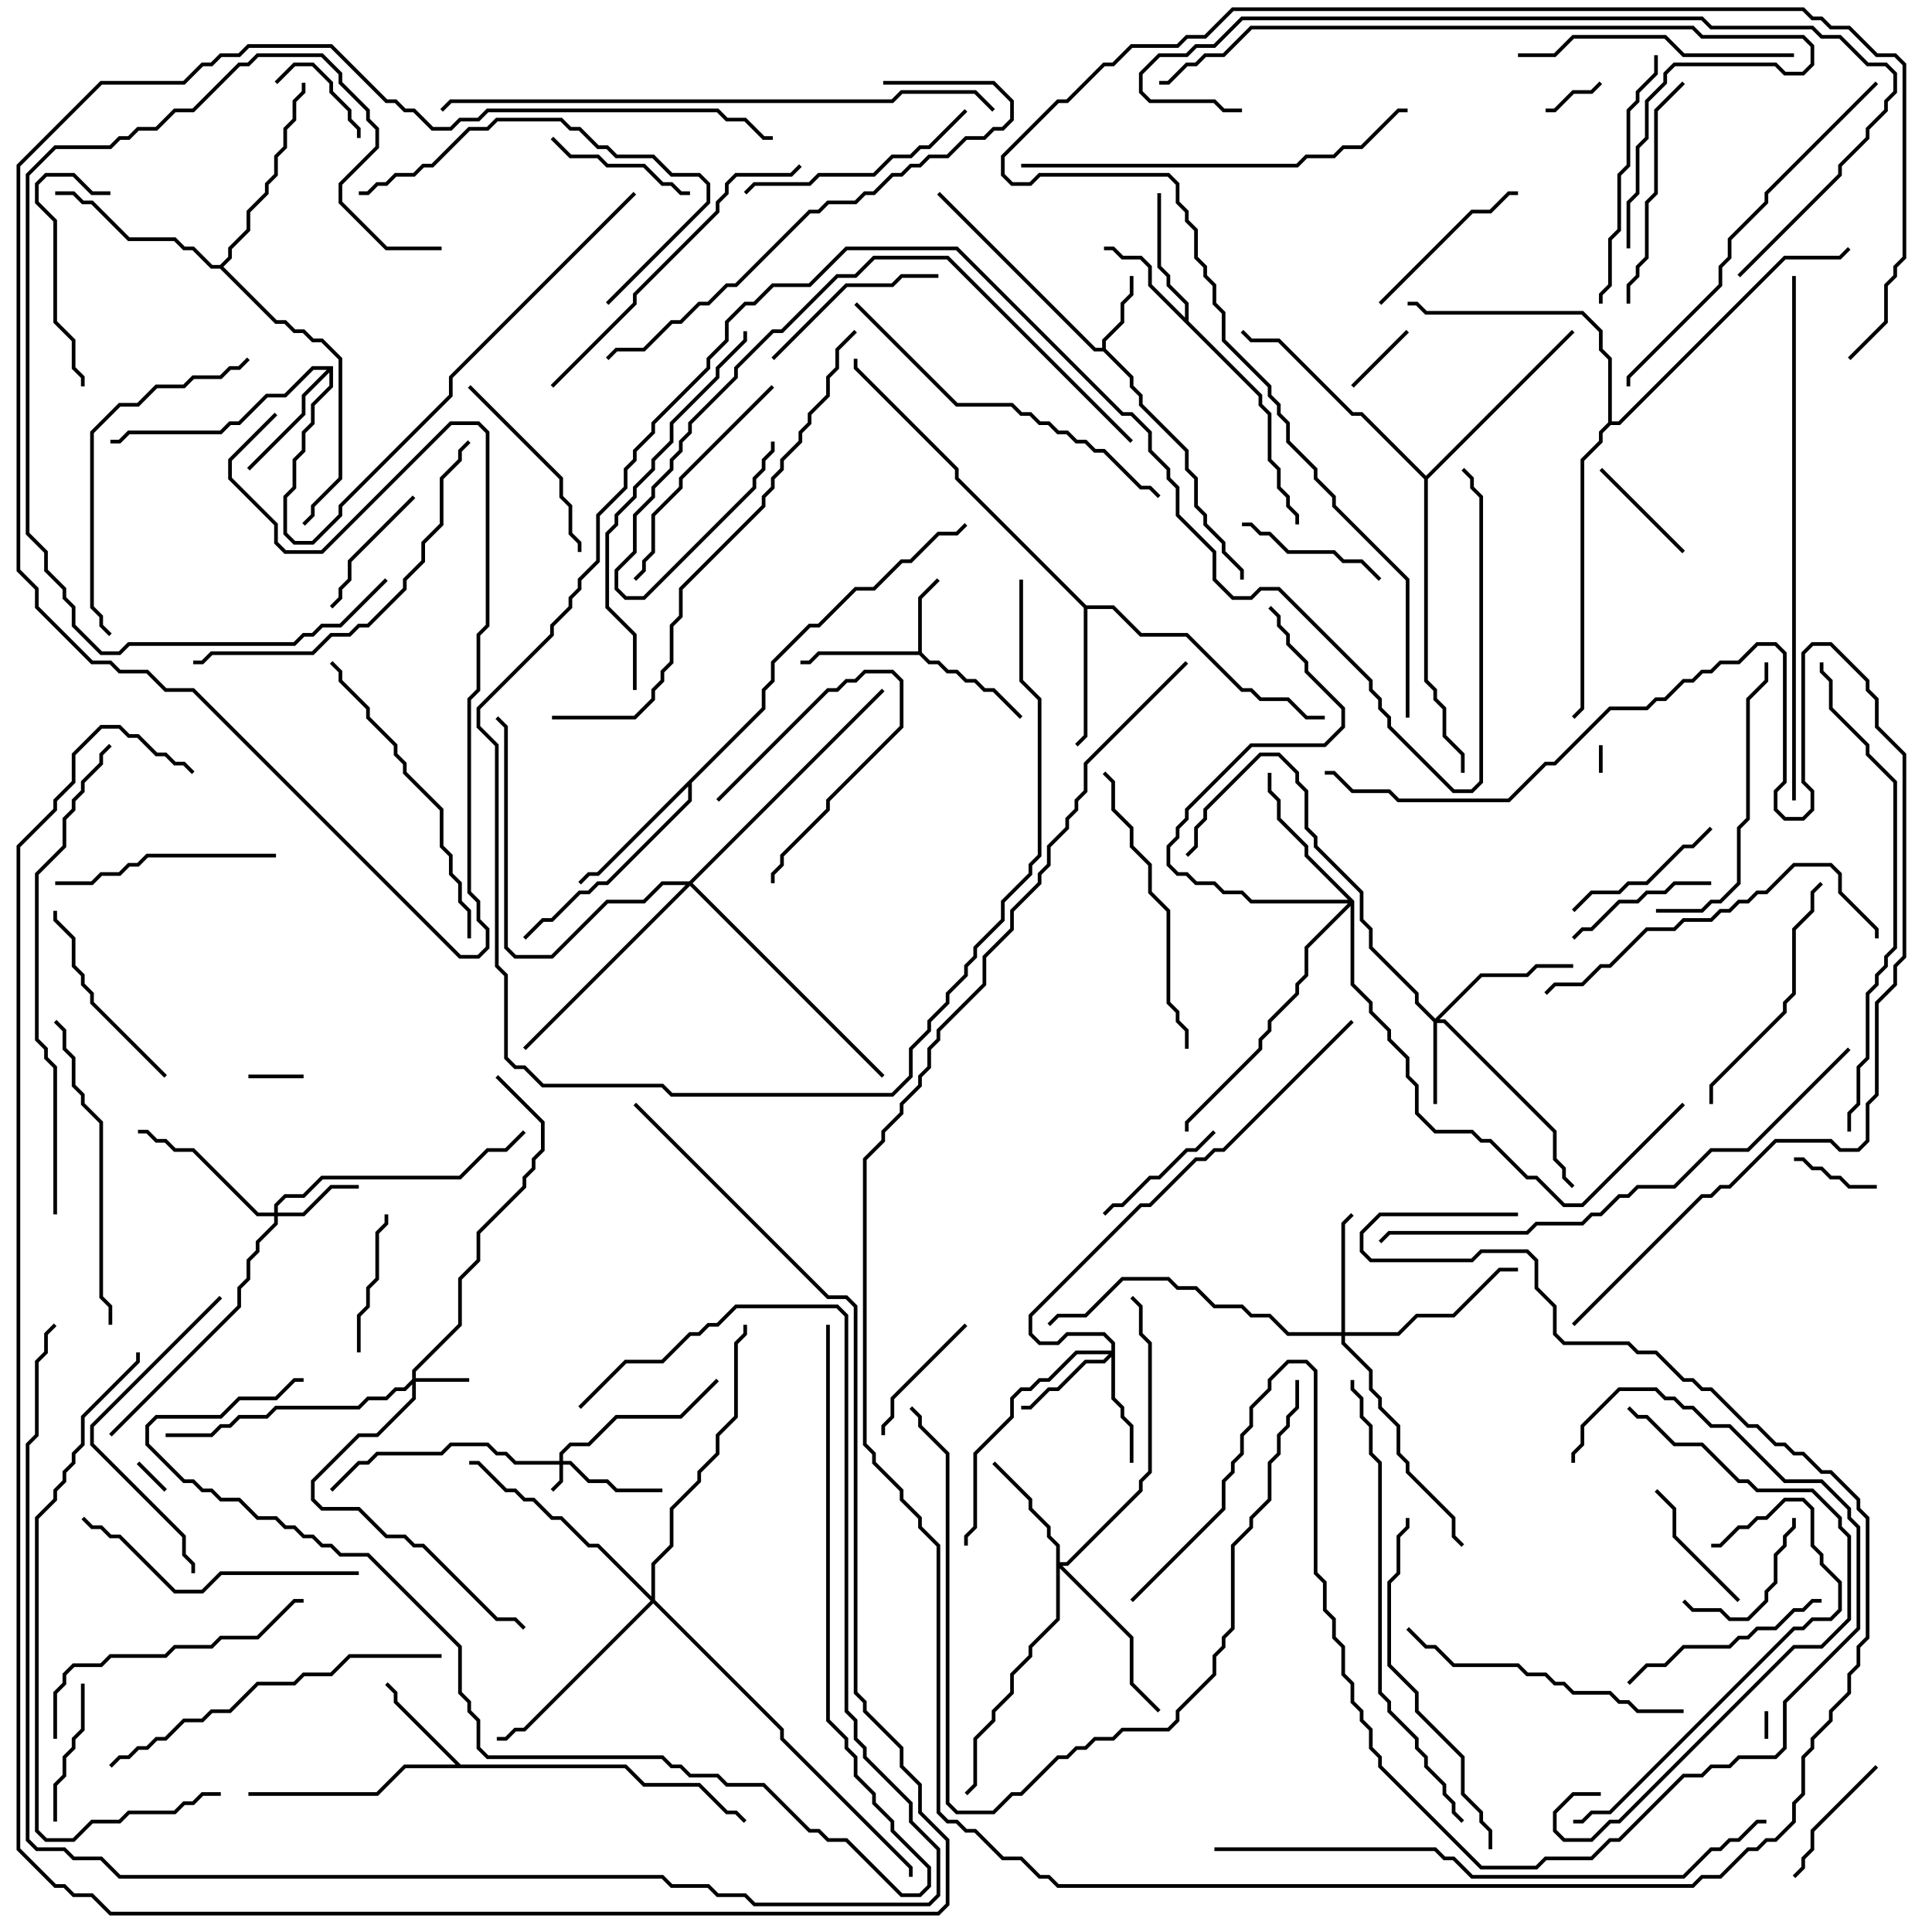 <svg version="1.1" width="105" height="105" xmlns="http://www.w3.org/2000/svg"><path d="M49.9,35.4L49.9,32.459L50.929,31.429L51.071,31.571L50.1,32.541L50.1,35.459L50.541,35.9L51.041,35.9L51.541,36.4L52.041,36.4L52.541,36.9L53.041,36.9L53.541,37.4L54.041,37.4L55.571,38.929L55.429,39.071L53.959,37.6L53.459,37.6L52.959,37.1L52.459,37.1L51.959,36.6L51.459,36.6L50.959,36.1L50.459,36.1L49.959,35.6L44.541,35.6L44.041,36.1L43.5,36.1L43.5,35.9L43.959,35.9L44.459,35.4z" stroke="none"/><path d="M59.9,18.9L59.9,18.459L60.9,17.459L60.9,16.459L61.4,15.959L61.4,15L61.6,15L61.6,16.041L61.1,16.541L61.1,17.541L60.1,18.541L60.1,18.959L61.6,20.459L61.6,20.959L62.1,21.459L62.1,21.959L64.6,24.459L64.6,25.459L65.1,25.959L65.1,27.459L65.6,27.959L65.6,28.459L66.6,29.459L66.6,29.959L67.6,30.959L67.6,31.5L67.4,31.5L67.4,31.041L66.4,30.041L66.4,29.541L65.4,28.541L65.4,28.041L64.9,27.541L64.9,26.041L64.4,25.541L64.4,24.541L61.9,22.041L61.9,21.541L61.4,21.041L61.4,20.541L59.959,19.1L59.459,19.1L50.929,10.571L51.071,10.429L59.541,18.9z" stroke="none"/><path d="M25.041,95.9L34.041,95.9L35.041,96.9L38.041,96.9L39.541,98.4L40.041,98.4L40.571,98.929L40.429,99.071L39.959,98.6L39.459,98.6L37.959,97.1L34.959,97.1L33.959,96.1L22.041,96.1L20.541,97.6L13.5,97.6L13.5,97.4L20.459,97.4L21.959,95.9L24.759,95.9L21.4,92.541L21.4,92.041L20.929,91.571L21.071,91.429L21.6,91.959L21.6,92.459z" stroke="none"/><path d="M64.4,17.259L64.4,16.541L63.4,15.541L63.4,15.041L62.9,14.541L62.9,10.5L63.1,10.5L63.1,14.459L63.6,14.959L63.6,15.459L64.6,16.459L64.6,17.459L68.6,21.459L68.6,21.959L69.1,22.459L69.1,24.959L69.6,25.459L69.6,26.459L70.1,26.959L70.1,27.459L70.6,27.959L70.6,28.5L70.4,28.5L70.4,28.041L69.9,27.541L69.9,27.041L69.4,26.541L69.4,25.541L68.9,25.041L68.9,22.541L68.4,22.041L68.4,21.541L62.4,15.541L62.4,14.541L61.959,14.1L60.959,14.1L60.459,13.6L60,13.6L60,13.4L60.541,13.4L61.041,13.9L62.041,13.9L62.6,14.459L62.6,15.459z" stroke="none"/><path d="M18.1,19.9L18.1,21.041L17.1,22.041L17.1,23.041L16.6,23.541L16.6,24.541L16.1,25.041L16.1,26.541L15.6,27.041L15.6,28.959L16.041,29.4L16.959,29.4L18.4,27.959L18.4,27.459L24.4,21.459L24.4,20.459L34.429,10.429L34.571,10.571L24.6,20.541L24.6,21.541L18.6,27.541L18.6,28.041L17.041,29.6L15.959,29.6L15.4,29.041L15.4,26.959L15.9,26.459L15.9,24.959L16.4,24.459L16.4,23.459L16.9,22.959L16.9,21.959L17.9,20.959L17.9,20.241L16.6,21.541L16.6,22.541L13.571,25.571L13.429,25.429L16.4,22.459L16.4,21.459L17.759,20.1L17.041,20.1L15.541,21.6L14.541,21.6L13.041,23.1L12.541,23.1L12.041,23.6L7.041,23.6L6.541,24.1L6,24.1L6,23.9L6.459,23.9L6.959,23.4L11.959,23.4L12.459,22.9L12.959,22.9L14.459,21.4L15.459,21.4L16.959,19.9z" stroke="none"/><path d="M59.041,32.9L60.541,32.9L62.041,34.4L64.541,34.4L67.541,37.4L68.041,37.4L68.541,37.9L70.041,37.9L71.041,38.9L72,38.9L72,39.1L70.959,39.1L69.959,38.1L68.459,38.1L67.959,37.6L67.459,37.6L64.459,34.6L61.959,34.6L60.459,33.1L59.1,33.1L59.1,40.041L58.571,40.571L58.429,40.429L58.9,39.959L58.9,33.041L51.9,26.041L51.9,25.541L46.4,20.041L46.4,19.5L46.6,19.5L46.6,19.959L52.1,25.459L52.1,25.959z" stroke="none"/><path d="M41.4,38.459L41.4,37.459L41.9,36.959L41.9,35.959L43.959,33.9L44.459,33.9L46.459,31.9L47.459,31.9L48.959,30.4L49.459,30.4L50.959,28.9L51.959,28.9L52.429,28.429L52.571,28.571L52.041,29.1L51.041,29.1L49.541,30.6L49.041,30.6L47.541,32.1L46.541,32.1L44.541,34.1L44.041,34.1L42.1,36.041L42.1,37.041L41.6,37.541L41.6,38.541L37.6,42.541L37.6,43.541L33.041,48.1L32.541,48.1L32.041,48.6L31.541,48.6L30.041,50.1L29.541,50.1L28.571,51.071L28.429,50.929L29.459,49.9L29.959,49.9L31.459,48.4L31.959,48.4L32.459,47.9L32.959,47.9L37.4,43.459L37.4,42.741L32.541,47.6L32.041,47.6L31.571,48.071L31.429,47.929L31.959,47.4L32.459,47.4z" stroke="none"/><path d="M11.959,14.4L12.4,13.959L12.4,13.459L13.4,12.459L13.4,11.459L14.4,10.459L14.4,9.959L14.9,9.459L14.9,8.459L15.4,7.959L15.4,6.959L15.9,6.459L15.9,5.459L16.4,4.959L16.4,4.5L16.6,4.5L16.6,5.041L16.1,5.541L16.1,6.541L15.6,7.041L15.6,8.041L15.1,8.541L15.1,9.541L14.6,10.041L14.6,10.541L13.6,11.541L13.6,12.541L12.6,13.541L12.6,14.041L12.141,14.5L15.041,17.4L15.541,17.4L16.041,17.9L16.541,17.9L17.041,18.4L17.541,18.4L18.6,19.459L18.6,26.041L17.1,27.541L17.1,28.041L16.571,28.571L16.429,28.429L16.9,27.959L16.9,27.459L18.4,25.959L18.4,19.541L17.459,18.6L16.959,18.6L16.459,18.1L15.959,18.1L15.459,17.6L14.959,17.6L11.959,14.6L11.459,14.6L10.459,13.6L9.959,13.6L9.459,13.1L6.959,13.1L4.959,11.1L4.459,11.1L3.959,10.6L3,10.6L3,10.4L4.041,10.4L4.541,10.9L5.041,10.9L7.041,12.9L9.541,12.9L10.041,13.4L10.541,13.4L11.541,14.4z" stroke="none"/><path d="M77.5,25.859L85.429,17.929L85.571,18.071L77.6,26.041L77.6,36.959L78.1,37.459L78.1,37.959L78.6,38.459L78.6,39.959L79.6,40.959L79.6,42L79.4,42L79.4,41.041L78.4,40.041L78.4,38.541L77.9,38.041L77.9,37.541L77.4,37.041L77.4,26.041L73.959,22.6L73.459,22.6L69.459,18.6L67.959,18.6L67.429,18.071L67.571,17.929L68.041,18.4L69.541,18.4L73.541,22.4L74.041,22.4z" stroke="none"/><path d="M87.4,22.959L87.4,19.541L86.9,19.041L86.9,18.041L85.959,17.1L77.459,17.1L76.959,16.6L76.5,16.6L76.5,16.4L77.041,16.4L77.541,16.9L86.041,16.9L87.1,17.959L87.1,18.959L87.6,19.459L87.6,22.9L87.959,22.9L96.959,13.9L99.959,13.9L100.429,13.429L100.571,13.571L100.041,14.1L97.041,14.1L88.041,23.1L87.541,23.1L87.1,23.541L87.1,24.041L86.1,25.041L86.1,38.541L85.571,39.071L85.429,38.929L85.9,38.459L85.9,24.959L86.9,23.959L86.9,23.459z" stroke="none"/><path d="M30.4,79.4L30.4,78.959L30.959,78.4L31.959,78.4L33.459,76.9L36.959,76.9L38.929,74.929L39.071,75.071L37.041,77.1L33.541,77.1L32.041,78.6L31.041,78.6L30.6,79.041L30.6,79.4L31.041,79.4L32.041,80.4L33.041,80.4L33.541,80.9L36,80.9L36,81.1L33.459,81.1L32.959,80.6L31.959,80.6L30.959,79.6L30.6,79.6L30.6,80.541L30.071,81.071L29.929,80.929L30.4,80.459L30.4,79.6L27.959,79.6L27.459,79.1L26.959,79.1L26.459,78.6L24.541,78.6L24.041,79.1L20.541,79.1L20.041,79.6L19.541,79.6L18.071,81.071L17.929,80.929L19.459,79.4L19.959,79.4L20.459,78.9L23.959,78.9L24.459,78.4L26.541,78.4L27.041,78.9L27.541,78.9L28.041,79.4z" stroke="none"/><path d="M22.4,74.959L22.4,74.459L24.9,71.959L24.9,69.459L25.9,68.459L25.9,66.959L28.4,64.459L28.4,63.959L28.9,63.459L28.9,62.959L29.4,62.459L29.4,61.041L26.929,58.571L27.071,58.429L29.6,60.959L29.6,62.541L29.1,63.041L29.1,63.541L28.6,64.041L28.6,64.541L26.1,67.041L26.1,68.541L25.1,69.541L25.1,72.041L22.6,74.541L22.6,74.9L25.5,74.9L25.5,75.1L22.6,75.1L22.6,76.041L20.541,78.1L19.541,78.1L17.1,80.541L17.1,81.459L17.541,81.9L19.541,81.9L21.041,83.4L22.041,83.4L22.541,83.9L23.041,83.9L27.041,87.9L28.041,87.9L28.571,88.429L28.429,88.571L27.959,88.1L26.959,88.1L22.959,84.1L22.459,84.1L21.959,83.6L20.959,83.6L19.459,82.1L17.459,82.1L16.9,81.541L16.9,80.459L19.459,77.9L20.459,77.9L22.4,75.959L22.4,75.241L22.041,75.6L21.541,75.6L21.041,76.1L20.041,76.1L19.541,76.6L15.041,76.6L14.541,77.1L13.041,77.1L12.541,77.6L12.041,77.6L11.541,78.1L9,78.1L9,77.9L11.459,77.9L11.959,77.4L12.459,77.4L12.959,76.9L14.459,76.9L14.959,76.4L19.459,76.4L19.959,75.9L20.959,75.9L21.459,75.4L21.959,75.4z" stroke="none"/><path d="M78,55.359L80.459,52.9L82.959,52.9L83.459,52.4L85.5,52.4L85.5,52.6L83.541,52.6L83.041,53.1L80.541,53.1L78.241,55.4L78.541,55.4L84.6,61.459L84.6,62.959L85.1,63.459L85.1,63.959L85.571,64.429L85.429,64.571L84.9,64.041L84.9,63.541L84.4,63.041L84.4,61.541L78.459,55.6L78.1,55.6L78.1,60L77.9,60L77.9,55.541L76.9,54.541L76.9,54.041L74.4,51.541L74.4,50.541L73.9,50.041L73.9,48.541L71.4,46.041L71.4,45.541L70.9,45.041L70.9,43.041L70.4,42.541L70.4,42.041L69.459,41.1L68.541,41.1L65.6,44.041L65.6,44.541L65.1,45.041L65.1,46.041L64.571,46.571L64.429,46.429L64.9,45.959L64.9,44.959L65.4,44.459L65.4,43.959L68.459,40.9L69.541,40.9L70.6,41.959L70.6,42.459L71.1,42.959L71.1,44.959L71.6,45.459L71.6,45.959L74.1,48.459L74.1,49.959L74.6,50.459L74.6,51.459L77.1,53.959L77.1,54.459z" stroke="none"/><path d="M14.9,65.9L14.9,65.459L15.459,64.9L16.459,64.9L17.459,63.9L24.959,63.9L26.459,62.4L27.459,62.4L28.429,61.429L28.571,61.571L27.541,62.6L26.541,62.6L25.041,64.1L17.541,64.1L16.541,65.1L15.541,65.1L15.1,65.541L15.1,65.9L16.459,65.9L17.959,64.4L19.5,64.4L19.5,64.6L18.041,64.6L16.541,66.1L15.1,66.1L15.1,66.541L14.1,67.541L14.1,68.041L13.6,68.541L13.6,69.541L13.1,70.041L13.1,71.041L6.071,78.071L5.929,77.929L12.9,70.959L12.9,69.959L13.4,69.459L13.4,68.459L13.9,67.959L13.9,67.459L14.9,66.459L14.9,66.1L13.959,66.1L10.459,62.6L9.459,62.6L8.959,62.1L8.459,62.1L7.959,61.6L7.5,61.6L7.5,61.4L8.041,61.4L8.541,61.9L9.041,61.9L9.541,62.4L10.541,62.4L14.041,65.9z" stroke="none"/><path d="M60.4,73.4L60.4,73.041L59.959,72.6L58.041,72.6L57.541,73.1L56.459,73.1L55.9,72.541L55.9,71.459L61.959,65.4L62.459,65.4L64.959,62.9L65.459,62.9L65.959,62.4L66.459,62.4L73.429,55.429L73.571,55.571L66.541,62.6L66.041,62.6L65.541,63.1L65.041,63.1L62.541,65.6L62.041,65.6L56.1,71.541L56.1,72.459L56.541,72.9L57.459,72.9L57.959,72.4L60.041,72.4L60.6,72.959L60.6,75.959L61.1,76.459L61.1,76.959L61.6,77.459L61.6,79.5L61.4,79.5L61.4,77.541L60.9,77.041L60.9,76.541L60.4,76.041L60.4,73.741L60.041,74.1L59.041,74.1L57.541,75.6L57.041,75.6L56.041,76.6L55.5,76.6L55.5,76.4L55.959,76.4L56.959,75.4L57.459,75.4L58.959,73.9L59.959,73.9L60.259,73.6L58.541,73.6L57.041,75.1L56.541,75.1L56.041,75.6L55.541,75.6L55.1,76.041L55.1,77.041L53.1,79.041L53.1,83.041L52.6,83.541L52.6,84L52.4,84L52.4,83.459L52.9,82.959L52.9,78.959L54.9,76.959L54.9,75.959L55.459,75.4L55.959,75.4L56.459,74.9L56.959,74.9L58.459,73.4z" stroke="none"/><path d="M57.4,84.041L56.9,83.541L56.9,83.041L55.9,82.041L55.9,81.541L53.929,79.571L54.071,79.429L56.1,81.459L56.1,81.959L57.1,82.959L57.1,83.459L57.6,83.959L57.6,84.9L57.959,84.9L61.9,80.959L61.9,80.459L62.4,79.959L62.4,73.041L61.9,72.541L61.9,71.041L61.429,70.571L61.571,70.429L62.1,70.959L62.1,72.459L62.6,72.959L62.6,80.041L62.1,80.541L62.1,81.041L58.041,85.1L57.741,85.1L61.6,88.959L61.6,91.459L63.071,92.929L62.929,93.071L61.4,91.541L61.4,89.041L57.6,85.241L57.6,88.041L56.1,89.541L56.1,90.041L55.1,91.041L55.1,92.041L54.1,93.041L54.1,93.541L53.1,94.541L53.1,97.041L52.571,97.571L52.429,97.429L52.9,96.959L52.9,94.459L53.9,93.459L53.9,92.959L54.9,91.959L54.9,90.959L55.9,89.959L55.9,89.459L57.4,87.959z" stroke="none"/><path d="M72.9,72.4L72.9,66.459L73.429,65.929L73.571,66.071L73.1,66.541L73.1,72.4L75.959,72.4L76.959,71.4L78.959,71.4L81.459,68.9L82.5,68.9L82.5,69.1L81.541,69.1L79.041,71.6L77.041,71.6L76.041,72.6L73.1,72.6L73.1,72.959L74.6,74.459L74.6,75.459L75.1,75.959L75.1,76.459L76.1,77.459L76.1,78.959L76.6,79.459L76.6,79.959L79.1,82.459L79.1,83.459L79.571,83.929L79.429,84.071L78.9,83.541L78.9,82.541L76.4,80.041L76.4,79.541L75.9,79.041L75.9,77.541L74.9,76.541L74.9,76.041L74.4,75.541L74.4,74.541L72.9,73.041L72.9,72.6L69.959,72.6L68.959,71.6L67.959,71.6L67.459,71.1L65.959,71.1L64.959,70.1L63.959,70.1L63.459,69.6L61.041,69.6L59.041,71.6L57.541,71.6L57.071,72.071L56.929,71.929L57.459,71.4L58.959,71.4L60.959,69.4L63.541,69.4L64.041,69.9L65.041,69.9L66.041,70.9L67.541,70.9L68.041,71.4L69.041,71.4L70.041,72.4z" stroke="none"/><path d="M73.6,48.959L73.6,53.459L74.6,54.459L74.6,54.959L75.6,55.959L75.6,56.459L76.6,57.459L76.6,58.459L77.1,58.959L77.1,60.459L78.041,61.4L80.041,61.4L80.541,61.9L81.041,61.9L83.041,63.9L83.541,63.9L85.041,65.4L85.959,65.4L91.429,59.929L91.571,60.071L86.041,65.6L84.959,65.6L83.459,64.1L82.959,64.1L80.959,62.1L80.459,62.1L79.959,61.6L77.959,61.6L76.9,60.541L76.9,59.041L76.4,58.541L76.4,57.541L75.4,56.541L75.4,56.041L74.4,55.041L74.4,54.541L73.4,53.541L73.4,49.241L71.1,51.541L71.1,53.041L70.6,53.541L70.6,54.041L69.1,55.541L69.1,56.041L68.6,56.541L68.6,57.041L64.6,61.041L64.6,61.5L64.4,61.5L64.4,60.959L68.4,56.959L68.4,56.459L68.9,55.959L68.9,55.459L70.4,53.959L70.4,53.459L70.9,52.959L70.9,51.459L73.259,49.1L67.959,49.1L67.459,48.6L66.459,48.6L65.959,48.1L64.959,48.1L64.459,47.6L63.959,47.6L63.4,47.041L63.4,45.959L63.9,45.459L63.9,44.959L64.4,44.459L64.4,43.959L67.959,40.4L71.959,40.4L72.9,39.459L72.9,38.541L70.9,36.541L70.9,36.041L69.9,35.041L69.9,34.541L69.4,34.041L69.4,33.541L68.929,33.071L69.071,32.929L69.6,33.459L69.6,33.959L70.1,34.459L70.1,34.959L71.1,35.959L71.1,36.459L73.1,38.459L73.1,39.541L72.041,40.6L68.041,40.6L64.6,44.041L64.6,44.541L64.1,45.041L64.1,45.541L63.6,46.041L63.6,46.959L64.041,47.4L64.541,47.4L65.041,47.9L66.041,47.9L66.541,48.4L67.541,48.4L68.041,48.9L73.259,48.9L70.9,46.541L70.9,46.041L69.4,44.541L69.4,43.541L68.9,43.041L68.9,42L69.1,42L69.1,42.959L69.6,43.459L69.6,44.459L71.1,45.959L71.1,46.459z" stroke="none"/><path d="M35.4,86.759L35.4,84.959L36.4,83.959L36.4,81.959L37.9,80.459L37.9,79.959L38.9,78.959L38.9,77.959L39.9,76.959L39.9,72.959L40.4,72.459L40.4,72L40.6,72L40.6,72.541L40.1,73.041L40.1,77.041L39.1,78.041L39.1,79.041L38.1,80.041L38.1,80.541L36.6,82.041L36.6,84.041L35.6,85.041L35.6,86.959L42.6,93.959L42.6,94.459L49.6,101.459L49.6,102L49.4,102L49.4,101.541L42.4,94.541L42.4,94.041L35.5,87.141L28.541,94.1L28.041,94.1L27.541,94.6L27,94.6L27,94.4L27.459,94.4L27.959,93.9L28.459,93.9L35.359,87L32.459,84.1L31.959,84.1L30.459,82.6L29.959,82.6L28.959,81.6L28.459,81.6L27.959,81.1L27.459,81.1L25.959,79.6L25.5,79.6L25.5,79.4L26.041,79.4L27.541,80.9L28.041,80.9L28.541,81.4L29.041,81.4L30.041,82.4L30.541,82.4L32.041,83.9L32.541,83.9z" stroke="none"/><path d="M37.459,47.9L47.929,37.429L48.071,37.571L37.641,48L48.071,58.429L47.929,58.571L37.5,48.141L28.571,57.071L28.429,56.929L37.259,48.1L36.041,48.1L35.041,49.1L33.041,49.1L30.041,52.1L27.959,52.1L27.4,51.541L27.4,39.541L26.929,39.071L27.071,38.929L27.6,39.459L27.6,51.459L28.041,51.9L29.959,51.9L32.959,48.9L34.959,48.9L35.959,47.9z" stroke="none"/><path d="M95.9,93L96.1,93L96.1,94.5L95.9,94.5z" stroke="none"/><path d="M87.1,42L86.9,42L86.9,40.5L87.1,40.5z" stroke="none"/><path d="M7.429,79.571L7.571,79.429L9.071,80.929L8.929,81.071z" stroke="none"/><path d="M16.5,58.4L16.5,58.6L13.5,58.6L13.5,58.4z" stroke="none"/><path d="M86.929,4.429L87.071,4.571L86.541,5.1L85.541,5.1L84.541,6.1L84,6.1L84,5.9L84.459,5.9L85.459,4.9L86.459,4.9z" stroke="none"/><path d="M73.571,21.071L73.429,20.929L76.429,17.929L76.571,18.071z" stroke="none"/><path d="M97.5,63.1L97.5,62.9L98.041,62.9L98.541,63.4L99.041,63.4L99.541,63.9L100.041,63.9L100.541,64.4L102,64.4L102,64.6L100.459,64.6L99.959,64.1L99.459,64.1L98.959,63.6L98.459,63.6L97.959,63.1z" stroke="none"/><path d="M39.071,43.571L38.929,43.429L44.959,37.4L45.459,37.4L45.959,36.9L46.459,36.9L46.959,36.4L48.541,36.4L49.1,36.959L49.1,39.541L45.1,43.541L45.1,44.041L42.6,46.541L42.6,47.041L42.1,47.541L42.1,48L41.9,48L41.9,47.459L42.4,46.959L42.4,46.459L44.9,43.959L44.9,43.459L48.9,39.459L48.9,37.041L48.459,36.6L47.041,36.6L46.541,37.1L46.041,37.1L45.541,37.6L45.041,37.6z" stroke="none"/><path d="M15.071,4.571L14.929,4.429L15.959,3.4L17.041,3.4L18.1,4.459L18.1,4.959L19.1,5.959L19.1,6.459L19.6,6.959L19.6,7.5L19.4,7.5L19.4,7.041L18.9,6.541L18.9,6.041L17.9,5.041L17.9,4.541L16.959,3.6L16.041,3.6z" stroke="none"/><path d="M86.929,25.571L87.071,25.429L91.571,29.929L91.429,30.071z" stroke="none"/><path d="M22.429,26.929L22.571,27.071L19.1,30.541L19.1,31.541L18.6,32.041L18.6,32.541L18.071,33.071L17.929,32.929L18.4,32.459L18.4,31.959L18.9,31.459L18.9,30.459z" stroke="none"/><path d="M48.1,78L47.9,78L47.9,77.459L48.4,76.959L48.4,75.959L52.429,71.929L52.571,72.071L48.6,76.041L48.6,77.041L48.1,77.541z" stroke="none"/><path d="M65.929,61.429L66.071,61.571L65.041,62.6L64.541,62.6L63.041,64.1L62.541,64.1L61.041,65.6L60.541,65.6L60.071,66.071L59.929,65.929L60.459,65.4L60.959,65.4L62.459,63.9L62.959,63.9L64.459,62.4L64.959,62.4z" stroke="none"/><path d="M94.571,86.929L94.429,87.071L90.9,83.541L90.9,82.041L89.929,81.071L90.071,80.929L91.1,81.959L91.1,83.459z" stroke="none"/><path d="M101.929,95.929L102.071,96.071L98.6,99.541L98.6,100.541L98.1,101.041L98.1,101.541L97.571,102.071L97.429,101.929L97.9,101.459L97.9,100.959L98.4,100.459L98.4,99.459z" stroke="none"/><path d="M91.429,87.071L91.571,86.929L92.041,87.4L93.541,87.4L94.041,87.9L94.959,87.9L95.9,86.959L95.9,86.459L96.4,85.959L96.4,84.459L96.9,83.959L96.9,83.459L97.4,82.959L97.4,82.5L97.6,82.5L97.6,83.041L97.1,83.541L97.1,84.041L96.6,84.541L96.6,86.041L96.1,86.541L96.1,87.041L95.041,88.1L93.959,88.1L93.459,87.6L91.959,87.6z" stroke="none"/><path d="M4.4,91.5L4.6,91.5L4.6,94.041L4.1,94.541L4.1,95.041L3.6,95.541L3.6,96.541L3.1,97.041L3.1,99L2.9,99L2.9,96.959L3.4,96.459L3.4,95.459L3.9,94.959L3.9,94.459L4.4,93.959z" stroke="none"/><path d="M19.6,73.5L19.4,73.5L19.4,71.459L19.9,70.959L19.9,69.959L20.4,69.459L20.4,66.959L20.9,66.459L20.9,66L21.1,66L21.1,66.541L20.6,67.041L20.6,69.541L20.1,70.041L20.1,71.041L19.6,71.541z" stroke="none"/><path d="M75.071,31.429L74.929,31.571L73.959,30.6L72.959,30.6L72.459,30.1L69.959,30.1L68.959,29.1L68.459,29.1L67.959,28.6L67.5,28.6L67.5,28.4L68.041,28.4L68.541,28.9L69.041,28.9L70.041,29.9L72.541,29.9L73.041,30.4L74.041,30.4z" stroke="none"/><path d="M93,47.9L93,48.1L91.041,48.1L90.541,48.6L89.541,48.6L89.041,49.1L88.041,49.1L86.541,50.6L86.041,50.6L85.571,51.071L85.429,50.929L85.959,50.4L86.459,50.4L87.959,48.9L88.959,48.9L89.459,48.4L90.459,48.4L90.959,47.9z" stroke="none"/><path d="M29.929,7.571L30.071,7.429L31.041,8.4L32.541,8.4L33.041,8.9L35.041,8.9L36.041,9.9L36.541,9.9L37.041,10.4L37.5,10.4L37.5,10.6L36.959,10.6L36.459,10.1L35.959,10.1L34.959,9.1L32.959,9.1L32.459,8.6L30.959,8.6z" stroke="none"/><path d="M85.571,49.571L85.429,49.429L86.459,48.4L87.959,48.4L88.459,47.9L89.459,47.9L91.459,45.9L91.959,45.9L92.929,44.929L93.071,45.071L92.041,46.1L91.541,46.1L89.541,48.1L88.541,48.1L88.041,48.6L86.541,48.6z" stroke="none"/><path d="M75.071,16.571L74.929,16.429L79.959,11.4L80.959,11.4L81.959,10.4L82.5,10.4L82.5,10.6L82.041,10.6L81.041,11.6L80.041,11.6z" stroke="none"/><path d="M51,14.9L51,15.1L49.041,15.1L48.541,15.6L46.041,15.6L42.071,19.571L41.929,19.429L45.959,15.4L48.459,15.4L48.959,14.9z" stroke="none"/><path d="M6,10.4L6,10.6L4.959,10.6L3.959,9.6L2.541,9.6L2.1,10.041L2.1,10.959L3.1,11.959L3.1,17.459L4.1,18.459L4.1,19.959L4.6,20.459L4.6,21L4.4,21L4.4,20.541L3.9,20.041L3.9,18.541L2.9,17.541L2.9,12.041L1.9,11.041L1.9,9.959L2.459,9.4L4.041,9.4L5.041,10.4z" stroke="none"/><path d="M9.071,58.429L8.929,58.571L4.9,54.541L4.9,54.041L4.4,53.541L4.4,53.041L3.9,52.541L3.9,51.041L2.9,50.041L2.9,49.5L3.1,49.5L3.1,49.959L4.1,50.959L4.1,52.459L4.6,52.959L4.6,53.459L5.1,53.959L5.1,54.459z" stroke="none"/><path d="M25.429,21.071L25.571,20.929L30.6,25.959L30.6,26.959L31.1,27.459L31.1,28.959L31.6,29.459L31.6,30L31.4,30L31.4,29.541L30.9,29.041L30.9,27.541L30.4,27.041L30.4,26.041z" stroke="none"/><path d="M88.571,91.571L88.429,91.429L89.459,90.4L90.459,90.4L91.459,89.4L93.959,89.4L94.459,88.9L94.959,88.9L95.459,88.4L96.459,88.4L97.459,87.4L97.959,87.4L98.459,86.9L99,86.9L99,87.1L98.541,87.1L98.041,87.6L97.541,87.6L96.541,88.6L95.541,88.6L95.041,89.1L94.541,89.1L94.041,89.6L91.541,89.6L90.541,90.6L89.541,90.6z" stroke="none"/><path d="M3,48.1L3,47.9L4.959,47.9L5.459,47.4L6.459,47.4L6.959,46.9L7.459,46.9L7.959,46.4L15,46.4L15,46.6L8.041,46.6L7.541,47.1L7.041,47.1L6.541,47.6L5.541,47.6L5.041,48.1z" stroke="none"/><path d="M88.6,16.5L88.4,16.5L88.4,15.459L88.9,14.959L88.9,14.459L89.4,13.959L89.4,10.959L89.9,10.459L89.9,5.959L91.429,4.429L91.571,4.571L90.1,6.041L90.1,10.541L89.6,11.041L89.6,14.041L89.1,14.541L89.1,15.041L88.6,15.541z" stroke="none"/><path d="M40.571,10.571L40.429,10.429L40.959,9.9L43.959,9.9L44.459,9.4L47.459,9.4L48.459,8.4L49.459,8.4L49.959,7.9L50.459,7.9L52.429,5.929L52.571,6.071L50.541,8.1L50.041,8.1L49.541,8.6L48.541,8.6L47.541,9.6L44.541,9.6L44.041,10.1L41.041,10.1z" stroke="none"/><path d="M41.929,20.929L42.071,21.071L37.1,26.041L37.1,26.541L35.6,28.041L35.6,30.041L35.1,30.541L35.1,31.041L34.571,31.571L34.429,31.429L34.9,30.959L34.9,30.459L35.4,29.959L35.4,27.959L36.9,26.459L36.9,25.959z" stroke="none"/><path d="M98.929,47.929L99.071,48.071L98.6,48.541L98.6,49.541L97.6,50.541L97.6,54.041L97.1,54.541L97.1,55.041L93.1,59.041L93.1,60L92.9,60L92.9,58.959L96.9,54.959L96.9,54.459L97.4,53.959L97.4,50.459L98.4,49.459L98.4,48.459z" stroke="none"/><path d="M89.9,3L90.1,3L90.1,4.041L89.1,5.041L89.1,5.541L88.6,6.041L88.6,9.041L88.1,9.541L88.1,12.541L87.6,13.041L87.6,15.541L87.1,16.041L87.1,16.5L86.9,16.5L86.9,15.959L87.4,15.459L87.4,12.959L87.9,12.459L87.9,9.459L88.4,8.959L88.4,5.959L88.9,5.459L88.9,4.959L89.9,3.959z" stroke="none"/><path d="M33.071,16.571L32.929,16.429L38.4,10.959L38.4,10.041L37.959,9.6L36.459,9.6L35.459,8.6L33.459,8.6L32.959,8.1L32.459,8.1L31.459,7.1L30.959,7.1L30.459,6.6L27.041,6.6L26.541,7.1L25.541,7.1L23.541,9.1L23.041,9.1L22.541,9.6L21.541,9.6L21.041,10.1L20.541,10.1L20.041,10.6L19.5,10.6L19.5,10.4L19.959,10.4L20.459,9.9L20.959,9.9L21.459,9.4L22.459,9.4L22.959,8.9L23.459,8.9L25.459,6.9L26.459,6.9L26.959,6.4L30.541,6.4L31.041,6.9L31.541,6.9L32.541,7.9L33.041,7.9L33.541,8.4L35.541,8.4L36.541,9.4L38.041,9.4L38.6,9.959L38.6,11.041z" stroke="none"/><path d="M90,49.6L90,49.4L92.459,49.4L92.959,48.9L93.459,48.9L94.4,47.959L94.4,44.959L94.9,44.459L94.9,37.959L95.9,36.959L95.9,36L96.1,36L96.1,37.041L95.1,38.041L95.1,44.541L94.6,45.041L94.6,48.041L93.541,49.1L93.041,49.1L92.541,49.6z" stroke="none"/><path d="M97.5,2.9L97.5,3.1L91.459,3.1L90.459,2.1L85.541,2.1L84.541,3.1L82.5,3.1L82.5,2.9L84.459,2.9L85.459,1.9L90.541,1.9L91.541,2.9z" stroke="none"/><path d="M11.929,70.429L12.071,70.571L5.1,77.541L5.1,78.459L10.1,83.459L10.1,84.459L10.6,84.959L10.6,85.5L10.4,85.5L10.4,85.041L9.9,84.541L9.9,83.541L4.9,78.541L4.9,77.459z" stroke="none"/><path d="M19.5,85.4L19.5,85.6L12.041,85.6L11.041,86.6L9.459,86.6L6.459,83.6L5.959,83.6L5.459,83.1L4.959,83.1L4.429,82.571L4.571,82.429L5.041,82.9L5.541,82.9L6.041,83.4L6.541,83.4L9.541,86.4L10.959,86.4L11.959,85.4z" stroke="none"/><path d="M3.1,94.5L2.9,94.5L2.9,91.959L3.4,91.459L3.4,90.959L3.959,90.4L5.459,90.4L5.959,89.9L8.959,89.9L9.459,89.4L11.459,89.4L11.959,88.9L13.959,88.9L15.959,86.9L16.5,86.9L16.5,87.1L16.041,87.1L14.041,89.1L12.041,89.1L11.541,89.6L9.541,89.6L9.041,90.1L6.041,90.1L5.541,90.6L4.041,90.6L3.6,91.041L3.6,91.541L3.1,92.041z" stroke="none"/><path d="M64.6,57L64.4,57L64.4,56.041L63.9,55.541L63.9,55.041L63.4,54.541L63.4,49.541L62.4,48.541L62.4,47.041L61.4,46.041L61.4,45.041L60.4,44.041L60.4,42.541L59.929,42.071L60.071,41.929L60.6,42.459L60.6,43.959L61.6,44.959L61.6,45.959L62.6,46.959L62.6,48.459L63.6,49.459L63.6,54.459L64.1,54.959L64.1,55.459L64.6,55.959z" stroke="none"/><path d="M91.5,92.9L91.5,93.1L88.959,93.1L88.459,92.6L87.959,92.6L87.459,92.1L85.459,92.1L84.959,91.6L84.459,91.6L83.959,91.1L82.959,91.1L82.459,90.6L78.959,90.6L77.959,89.6L77.459,89.6L76.429,88.571L76.571,88.429L77.541,89.4L78.041,89.4L79.041,90.4L82.541,90.4L83.041,90.9L84.041,90.9L84.541,91.4L85.041,91.4L85.541,91.9L87.541,91.9L88.041,92.4L88.541,92.4L89.041,92.9z" stroke="none"/><path d="M13.429,19.429L13.571,19.571L13.041,20.1L12.541,20.1L12.041,20.6L10.541,20.6L10.041,21.1L8.541,21.1L7.541,22.1L6.541,22.1L5.1,23.541L5.1,32.959L5.6,33.459L5.6,33.959L6.071,34.429L5.929,34.571L5.4,34.041L5.4,33.541L4.9,33.041L4.9,23.459L6.459,21.9L7.459,21.9L8.459,20.9L9.959,20.9L10.459,20.4L11.959,20.4L12.459,19.9L12.959,19.9z" stroke="none"/><path d="M25.6,51L25.4,51L25.4,49.541L24.9,49.041L24.9,48.041L24.4,47.541L24.4,46.541L23.9,46.041L23.9,44.041L21.9,42.041L21.9,41.541L21.4,41.041L21.4,40.541L19.9,39.041L19.9,38.541L18.4,37.041L18.4,36.541L17.929,36.071L18.071,35.929L18.6,36.459L18.6,36.959L20.1,38.459L20.1,38.959L21.6,40.459L21.6,40.959L22.1,41.459L22.1,41.959L24.1,43.959L24.1,45.959L24.6,46.459L24.6,47.459L25.1,47.959L25.1,48.959L25.6,49.459z" stroke="none"/><path d="M2.929,55.571L3.071,55.429L3.6,55.959L3.6,56.959L4.1,57.459L4.1,58.959L4.6,59.459L4.6,59.959L5.6,60.959L5.6,70.459L6.1,70.959L6.1,72L5.9,72L5.9,71.041L5.4,70.541L5.4,61.041L4.4,60.041L4.4,59.541L3.9,59.041L3.9,57.541L3.4,57.041L3.4,56.041z" stroke="none"/><path d="M93,84.1L93,83.9L93.459,83.9L94.459,82.9L94.959,82.9L95.459,82.4L95.959,82.4L96.959,81.4L98.041,81.4L98.6,81.959L98.6,83.959L99.1,84.459L99.1,84.959L100.1,85.959L100.1,87.541L99.541,88.1L98.541,88.1L98.041,88.6L97.541,88.6L87.541,98.6L86.541,98.6L86.041,99.1L85.5,99.1L85.5,98.9L85.959,98.9L86.459,98.4L87.459,98.4L97.459,88.4L97.959,88.4L98.459,87.9L99.459,87.9L99.9,87.459L99.9,86.041L98.9,85.041L98.9,84.541L98.4,84.041L98.4,82.041L97.959,81.6L97.041,81.6L96.041,82.6L95.541,82.6L95.041,83.1L94.541,83.1L93.541,84.1z" stroke="none"/><path d="M43.429,8.929L43.571,9.071L43.041,9.6L40.041,9.6L39.6,10.041L39.6,10.541L39.1,11.041L39.1,11.541L34.6,16.041L34.6,16.541L30.071,21.071L29.929,20.929L34.4,16.459L34.4,15.959L38.9,11.459L38.9,10.959L39.4,10.459L39.4,9.959L39.959,9.4L42.959,9.4z" stroke="none"/><path d="M24,13.4L24,13.6L20.959,13.6L18.4,11.041L18.4,9.959L20.4,7.959L20.4,7.041L19.9,6.541L19.9,6.041L18.4,4.541L18.4,4.041L17.459,3.1L14.041,3.1L13.541,3.6L13.041,3.6L10.541,6.1L9.541,6.1L8.541,7.1L7.541,7.1L7.041,7.6L6.541,7.6L6.041,8.1L3.041,8.1L1.6,9.541L1.6,28.959L2.6,29.959L2.6,30.959L3.6,31.959L3.6,32.459L4.1,32.959L4.1,33.959L5.541,35.4L6.459,35.4L6.959,34.9L15.959,34.9L16.459,34.4L16.959,34.4L17.459,33.9L18.459,33.9L20.929,31.429L21.071,31.571L18.541,34.1L17.541,34.1L17.041,34.6L16.541,34.6L16.041,35.1L7.041,35.1L6.541,35.6L5.459,35.6L3.9,34.041L3.9,33.041L3.4,32.541L3.4,32.041L2.4,31.041L2.4,30.041L1.4,29.041L1.4,9.459L2.959,7.9L5.959,7.9L6.459,7.4L6.959,7.4L7.459,6.9L8.459,6.9L9.459,5.9L10.459,5.9L12.959,3.4L13.459,3.4L13.959,2.9L17.541,2.9L18.6,3.959L18.6,4.459L20.1,5.959L20.1,6.459L20.6,6.959L20.6,8.041L18.6,10.041L18.6,10.959L21.041,13.4z" stroke="none"/><path d="M102.1,51L101.9,51L101.9,50.541L99.9,48.541L99.9,47.541L99.459,47.1L97.541,47.1L96.041,48.6L95.541,48.6L95.041,49.1L94.541,49.1L94.041,49.6L93.541,49.6L93.041,50.1L91.541,50.1L91.041,50.6L89.541,50.6L87.541,52.6L87.041,52.6L86.041,53.6L84.541,53.6L84.071,54.071L83.929,53.929L84.459,53.4L85.959,53.4L86.959,52.4L87.459,52.4L89.459,50.4L90.959,50.4L91.459,49.9L92.959,49.9L93.459,49.4L93.959,49.4L94.459,48.9L94.959,48.9L95.459,48.4L95.959,48.4L97.459,46.9L99.541,46.9L100.1,47.459L100.1,48.459L102.1,50.459z" stroke="none"/><path d="M81.1,100.5L80.9,100.5L80.9,99.541L80.4,99.041L80.4,98.541L79.4,97.541L79.4,95.541L76.9,93.041L76.9,92.041L75.4,90.541L75.4,85.959L75.9,85.459L75.9,83.459L76.4,82.959L76.4,82.5L76.6,82.5L76.6,83.041L76.1,83.541L76.1,85.541L75.6,86.041L75.6,90.459L77.1,91.959L77.1,92.959L79.6,95.459L79.6,97.459L80.6,98.459L80.6,98.959L81.1,99.459z" stroke="none"/><path d="M24,89.9L24,90.1L19.041,90.1L18.041,91.1L16.541,91.1L16.041,91.6L14.041,91.6L12.541,93.1L11.541,93.1L11.041,93.6L10.041,93.6L9.041,94.6L8.541,94.6L8.041,95.1L7.541,95.1L7.041,95.6L6.541,95.6L6.071,96.071L5.929,95.929L6.459,95.4L6.959,95.4L7.459,94.9L7.959,94.9L8.459,94.4L8.959,94.4L9.959,93.4L10.959,93.4L11.459,92.9L12.459,92.9L13.959,91.4L15.959,91.4L16.459,90.9L17.959,90.9L18.959,89.9z" stroke="none"/><path d="M25.429,23.929L25.571,24.071L25.1,24.541L25.1,25.041L24.1,26.041L24.1,28.541L23.1,29.541L23.1,30.541L22.1,31.541L22.1,32.041L20.041,34.1L19.541,34.1L19.041,34.6L18.041,34.6L17.041,35.6L11.541,35.6L11.041,36.1L10.5,36.1L10.5,35.9L10.959,35.9L11.459,35.4L16.959,35.4L17.959,34.4L18.959,34.4L19.459,33.9L19.959,33.9L21.9,31.959L21.9,31.459L22.9,30.459L22.9,29.459L23.9,28.459L23.9,25.959L24.9,24.959L24.9,24.459z" stroke="none"/><path d="M61.571,23.929L61.429,24.071L51.459,14.1L47.541,14.1L46.541,15.1L45.541,15.1L42.541,18.1L42.041,18.1L40.1,20.041L40.1,20.541L37.6,23.041L37.6,23.541L37.1,24.041L37.1,24.541L36.6,25.041L36.6,25.541L35.6,26.541L35.6,27.041L34.6,28.041L34.6,30.041L33.6,31.041L33.6,31.959L34.041,32.4L34.959,32.4L40.9,26.459L40.9,25.959L41.4,25.459L41.4,24.959L41.9,24.459L41.9,24L42.1,24L42.1,24.541L41.6,25.041L41.6,25.541L41.1,26.041L41.1,26.541L35.041,32.6L33.959,32.6L33.4,32.041L33.4,30.959L34.4,29.959L34.4,27.959L35.4,26.959L35.4,26.459L36.4,25.459L36.4,24.959L36.9,24.459L36.9,23.959L37.4,23.459L37.4,22.959L39.9,20.459L39.9,19.959L41.959,17.9L42.459,17.9L45.459,14.9L46.459,14.9L47.459,13.9L51.541,13.9z" stroke="none"/><path d="M46.429,16.571L46.571,16.429L52.041,21.9L55.041,21.9L55.541,22.4L56.041,22.4L56.541,22.9L57.041,22.9L57.541,23.4L58.041,23.4L58.541,23.9L59.041,23.9L59.541,24.4L60.041,24.4L62.041,26.4L62.541,26.4L63.071,26.929L62.929,27.071L62.459,26.6L61.959,26.6L59.959,24.6L59.459,24.6L58.959,24.1L58.459,24.1L57.959,23.6L57.459,23.6L56.959,23.1L56.459,23.1L55.959,22.6L55.459,22.6L54.959,22.1L51.959,22.1z" stroke="none"/><path d="M34.6,37.5L34.4,37.5L34.4,34.541L32.9,33.041L32.9,28.959L33.4,28.459L33.4,27.959L34.4,26.959L34.4,26.459L35.4,25.459L35.4,24.959L36.4,23.959L36.4,22.959L38.9,20.459L38.9,19.959L40.4,18.459L40.4,18L40.6,18L40.6,18.541L39.1,20.041L39.1,20.541L36.6,23.041L36.6,24.041L35.6,25.041L35.6,25.541L34.6,26.541L34.6,27.041L33.6,28.041L33.6,28.541L33.1,29.041L33.1,32.959L34.6,34.459z" stroke="none"/><path d="M70.4,75L70.6,75L70.6,76.541L70.1,77.041L70.1,77.541L69.6,78.041L69.6,79.041L69.1,79.541L69.1,81.541L68.1,82.541L68.1,83.041L67.1,84.041L67.1,88.541L66.6,89.041L66.6,89.541L66.1,90.041L66.1,91.041L64.1,93.041L64.1,93.541L63.541,94.1L61.041,94.1L60.541,94.6L59.541,94.6L59.041,95.1L58.541,95.1L58.041,95.6L57.541,95.6L55.541,97.6L55.041,97.6L54.041,98.6L51.959,98.6L51.4,98.041L51.4,79.041L49.9,77.541L49.9,77.041L49.429,76.571L49.571,76.429L50.1,76.959L50.1,77.459L51.6,78.959L51.6,97.959L52.041,98.4L53.959,98.4L54.959,97.4L55.459,97.4L57.459,95.4L57.959,95.4L58.459,94.9L58.959,94.9L59.459,94.4L60.459,94.4L60.959,93.9L63.459,93.9L63.9,93.459L63.9,92.959L65.9,90.959L65.9,89.959L66.4,89.459L66.4,88.959L66.9,88.459L66.9,83.959L67.9,82.959L67.9,82.459L68.9,81.459L68.9,79.459L69.4,78.959L69.4,77.959L69.9,77.459L69.9,76.959L70.4,76.459z" stroke="none"/><path d="M87,97.4L87,97.6L85.541,97.6L84.6,98.541L84.6,99.459L85.041,99.9L86.459,99.9L87.459,98.9L87.959,98.9L97.459,89.4L98.959,89.4L100.4,87.959L100.4,83.541L99.9,83.041L99.9,82.541L98.459,81.1L95.459,81.1L94.959,80.6L94.459,80.6L92.459,78.6L90.959,78.6L89.459,77.1L88.959,77.1L88.429,76.571L88.571,76.429L89.041,76.9L89.541,76.9L91.041,78.4L92.541,78.4L94.541,80.4L95.041,80.4L95.541,80.9L98.541,80.9L100.1,82.459L100.1,82.959L100.6,83.459L100.6,88.041L99.041,89.6L97.541,89.6L88.041,99.1L87.541,99.1L86.541,100.1L84.959,100.1L84.4,99.541L84.4,98.459L85.459,97.4z" stroke="none"/><path d="M55.5,9.1L55.5,8.9L70.459,8.9L70.959,8.4L72.459,8.4L72.959,7.9L73.959,7.9L75.959,5.9L76.5,5.9L76.5,6.1L76.041,6.1L74.041,8.1L73.041,8.1L72.541,8.6L71.041,8.6L70.541,9.1z" stroke="none"/><path d="M48,4.6L48,4.4L54.041,4.4L55.1,5.459L55.1,6.541L54.541,7.1L54.041,7.1L53.541,7.6L52.541,7.6L51.541,8.6L50.541,8.6L50.041,9.1L49.541,9.1L49.041,9.6L48.541,9.6L47.541,10.6L47.041,10.6L46.541,11.1L45.041,11.1L44.541,11.6L44.041,11.6L40.041,15.6L39.541,15.6L38.541,16.6L38.041,16.6L37.041,17.6L36.541,17.6L35.041,19.1L33.541,19.1L33.071,19.571L32.929,19.429L33.459,18.9L34.959,18.9L36.459,17.4L36.959,17.4L37.959,16.4L38.459,16.4L39.459,15.4L39.959,15.4L43.959,11.4L44.459,11.4L44.959,10.9L46.459,10.9L46.959,10.4L47.459,10.4L48.459,9.4L48.959,9.4L49.459,8.9L49.959,8.9L50.459,8.4L51.459,8.4L52.459,7.4L53.459,7.4L53.959,6.9L54.459,6.9L54.9,6.459L54.9,5.541L53.959,4.6z" stroke="none"/><path d="M101.929,4.429L102.071,4.571L96.1,10.541L96.1,11.041L94.1,13.041L94.1,14.041L93.6,14.541L93.6,15.541L88.6,20.541L88.6,21L88.4,21L88.4,20.459L93.4,15.459L93.4,14.459L93.9,13.959L93.9,12.959L95.9,10.959L95.9,10.459z" stroke="none"/><path d="M12,97.4L12,97.6L11.041,97.6L10.541,98.1L10.041,98.1L9.541,98.6L7.041,98.6L6.541,99.1L5.041,99.1L4.041,100.1L2.459,100.1L1.9,99.541L1.9,82.459L2.9,81.459L2.9,80.959L3.4,80.459L3.4,79.959L3.9,79.459L3.9,78.959L4.4,78.459L4.4,76.959L7.4,73.959L7.4,73.5L7.6,73.5L7.6,74.041L4.6,77.041L4.6,78.541L4.1,79.041L4.1,79.541L3.6,80.041L3.6,80.541L3.1,81.041L3.1,81.541L2.1,82.541L2.1,99.459L2.541,99.9L3.959,99.9L4.959,98.9L6.459,98.9L6.959,98.4L9.459,98.4L9.959,97.9L10.459,97.9L10.959,97.4z" stroke="none"/><path d="M55.4,31.5L55.6,31.5L55.6,36.959L56.6,37.959L56.6,46.541L56.1,47.041L56.1,47.541L54.6,49.041L54.6,50.041L53.1,51.541L53.1,52.041L52.6,52.541L52.6,53.041L51.6,54.041L51.6,54.541L50.6,55.541L50.6,56.041L49.6,57.041L49.6,58.541L48.541,59.6L36.459,59.6L35.959,59.1L29.459,59.1L28.459,58.1L27.959,58.1L27.4,57.541L27.4,53.041L26.9,52.541L26.9,40.541L25.9,39.541L25.9,38.459L29.9,34.459L29.9,33.959L30.9,32.959L30.9,32.459L31.4,31.959L31.4,31.459L32.4,30.459L32.4,27.959L33.9,26.459L33.9,25.459L34.4,24.959L34.4,24.459L35.4,23.459L35.4,22.959L38.4,19.959L38.4,19.459L39.4,18.459L39.4,17.459L40.459,16.4L40.959,16.4L41.959,15.4L43.959,15.4L45.959,13.4L52.041,13.4L61.041,22.4L61.541,22.4L62.6,23.459L62.6,24.459L63.6,25.459L63.6,25.959L64.1,26.459L64.1,27.959L66.1,29.959L66.1,31.459L67.041,32.4L67.959,32.4L68.459,31.9L69.541,31.9L74.6,36.959L74.6,37.459L75.1,37.959L75.1,38.459L75.6,38.959L75.6,39.459L79.041,42.9L79.959,42.9L80.4,42.459L80.4,27.041L79.9,26.541L79.9,26.041L79.429,25.571L79.571,25.429L80.1,25.959L80.1,26.459L80.6,26.959L80.6,42.541L80.041,43.1L78.959,43.1L75.4,39.541L75.4,39.041L74.9,38.541L74.9,38.041L74.4,37.541L74.4,37.041L69.459,32.1L68.541,32.1L68.041,32.6L66.959,32.6L65.9,31.541L65.9,30.041L63.9,28.041L63.9,26.541L63.4,26.041L63.4,25.541L62.4,24.541L62.4,23.541L61.459,22.6L60.959,22.6L51.959,13.6L46.041,13.6L44.041,15.6L42.041,15.6L41.041,16.6L40.541,16.6L39.6,17.541L39.6,18.541L38.6,19.541L38.6,20.041L35.6,23.041L35.6,23.541L34.6,24.541L34.6,25.041L34.1,25.541L34.1,26.541L32.6,28.041L32.6,30.541L31.6,31.541L31.6,32.041L31.1,32.541L31.1,33.041L30.1,34.041L30.1,34.541L26.1,38.541L26.1,39.459L27.1,40.459L27.1,52.459L27.6,52.959L27.6,57.459L28.041,57.9L28.541,57.9L29.541,58.9L36.041,58.9L36.541,59.4L48.459,59.4L49.4,58.459L49.4,56.959L50.4,55.959L50.4,55.459L51.4,54.459L51.4,53.959L52.4,52.959L52.4,52.459L52.9,51.959L52.9,51.459L54.4,49.959L54.4,48.959L55.9,47.459L55.9,46.959L56.4,46.459L56.4,38.041L55.4,37.041z" stroke="none"/><path d="M79.571,98.929L79.429,99.071L78.9,98.541L78.9,98.041L78.4,97.541L78.4,97.041L77.4,96.041L77.4,95.541L76.9,95.041L76.9,94.541L75.4,93.041L75.4,92.541L74.9,92.041L74.9,79.541L74.4,79.041L74.4,77.541L73.9,77.041L73.9,76.041L73.4,75.541L73.4,75L73.6,75L73.6,75.459L74.1,75.959L74.1,76.959L74.6,77.459L74.6,78.959L75.1,79.459L75.1,91.959L75.6,92.459L75.6,92.959L77.1,94.459L77.1,94.959L77.6,95.459L77.6,95.959L78.6,96.959L78.6,97.459L79.1,97.959L79.1,98.459z" stroke="none"/><path d="M61.571,87.071L61.429,86.929L66.4,81.959L66.4,80.459L66.9,79.959L66.9,79.459L67.4,78.959L67.4,77.959L67.9,77.459L67.9,76.459L68.9,75.459L68.9,74.959L69.959,73.9L71.041,73.9L71.6,74.459L71.6,85.459L72.1,85.959L72.1,87.459L72.6,87.959L72.6,88.959L73.1,89.459L73.1,90.959L73.6,91.459L73.6,92.459L74.1,92.959L74.1,93.459L74.6,93.959L74.6,94.959L75.1,95.459L75.1,95.959L80.541,101.4L83.459,101.4L83.959,100.9L86.459,100.9L87.459,99.9L87.959,99.9L91.459,96.4L92.459,96.4L92.959,95.9L93.959,95.9L94.459,95.4L96.459,95.4L96.9,94.959L96.9,92.459L100.9,88.459L100.9,83.041L100.4,82.541L100.4,82.041L98.959,80.6L96.959,80.6L93.959,77.6L92.959,77.6L91.959,76.6L91.459,76.6L90.959,76.1L90.459,76.1L89.959,75.6L88.041,75.6L86.1,77.541L86.1,78.541L85.6,79.041L85.6,79.5L85.4,79.5L85.4,78.959L85.9,78.459L85.9,77.459L87.959,75.4L90.041,75.4L90.541,75.9L91.041,75.9L91.541,76.4L92.041,76.4L93.041,77.4L94.041,77.4L97.041,80.4L99.041,80.4L100.6,81.959L100.6,82.459L101.1,82.959L101.1,88.541L97.1,92.541L97.1,95.041L96.541,95.6L94.541,95.6L94.041,96.1L93.041,96.1L92.541,96.6L91.541,96.6L88.041,100.1L87.541,100.1L86.541,101.1L84.041,101.1L83.541,101.6L80.459,101.6L74.9,96.041L74.9,95.541L74.4,95.041L74.4,94.041L73.9,93.541L73.9,93.041L73.4,92.541L73.4,91.541L72.9,91.041L72.9,89.541L72.4,89.041L72.4,88.041L71.9,87.541L71.9,86.041L71.4,85.541L71.4,74.541L70.959,74.1L70.041,74.1L69.1,75.041L69.1,75.541L68.1,76.541L68.1,77.541L67.6,78.041L67.6,79.041L67.1,79.541L67.1,80.041L66.6,80.541L66.6,82.041z" stroke="none"/><path d="M100.6,61.5L100.4,61.5L100.4,60.459L100.9,59.959L100.9,57.959L101.4,57.459L101.4,53.959L101.9,53.459L101.9,52.959L102.4,52.459L102.4,51.959L102.9,51.459L102.9,42.541L101.4,41.041L101.4,40.541L99.4,38.541L99.4,37.041L98.9,36.541L98.9,36L99.1,36L99.1,36.459L99.6,36.959L99.6,38.459L101.6,40.459L101.6,40.959L103.1,42.459L103.1,51.541L102.6,52.041L102.6,52.541L102.1,53.041L102.1,53.541L101.6,54.041L101.6,57.541L101.1,58.041L101.1,60.041L100.6,60.541z" stroke="none"/><path d="M3.1,66L2.9,66L2.9,58.041L2.4,57.541L2.4,57.041L1.9,56.541L1.9,47.459L3.4,45.959L3.4,44.459L3.9,43.959L3.9,43.459L4.4,42.959L4.4,42.459L5.4,41.459L5.4,40.959L5.929,40.429L6.071,40.571L5.6,41.041L5.6,41.541L4.6,42.541L4.6,43.041L4.1,43.541L4.1,44.041L3.6,44.541L3.6,46.041L2.1,47.541L2.1,56.459L2.6,56.959L2.6,57.459L3.1,57.959z" stroke="none"/><path d="M30,39.1L30,38.9L34.459,38.9L35.4,37.959L35.4,37.459L35.9,36.959L35.9,36.459L36.4,35.959L36.4,33.959L36.9,33.459L36.9,31.959L41.4,27.459L41.4,26.959L41.9,26.459L41.9,25.959L42.4,25.459L42.4,24.959L43.4,23.959L43.4,23.459L43.9,22.959L43.9,22.459L44.9,21.459L44.9,20.459L45.4,19.959L45.4,18.959L46.429,17.929L46.571,18.071L45.6,19.041L45.6,20.041L45.1,20.541L45.1,21.541L44.1,22.541L44.1,23.041L43.6,23.541L43.6,24.041L42.6,25.041L42.6,25.541L42.1,26.041L42.1,26.541L41.6,27.041L41.6,27.541L37.1,32.041L37.1,33.541L36.6,34.041L36.6,36.041L36.1,36.541L36.1,37.041L35.6,37.541L35.6,38.041L34.541,39.1z" stroke="none"/><path d="M88.6,13.5L88.4,13.5L88.4,10.959L88.9,10.459L88.9,7.959L89.4,7.459L89.4,5.459L90.4,4.459L90.4,3.959L90.959,3.4L96.541,3.4L97.041,3.9L97.959,3.9L98.4,3.459L98.4,2.541L97.959,2.1L92.459,2.1L91.959,1.6L68.041,1.6L66.541,3.1L65.541,3.1L65.041,3.6L64.541,3.6L63.541,4.6L63,4.6L63,4.4L63.459,4.4L64.459,3.4L64.959,3.4L65.459,2.9L66.459,2.9L67.959,1.4L92.041,1.4L92.541,1.9L98.041,1.9L98.6,2.459L98.6,3.541L98.041,4.1L96.959,4.1L96.459,3.6L91.041,3.6L90.6,4.041L90.6,4.541L89.6,5.541L89.6,7.541L89.1,8.041L89.1,10.541L88.6,11.041z" stroke="none"/><path d="M100.429,56.929L100.571,57.071L95.041,62.6L93.041,62.6L91.041,64.6L89.041,64.6L88.541,65.1L88.041,65.1L87.041,66.1L86.541,66.1L86.041,66.6L83.541,66.6L83.041,67.1L75.541,67.1L75.071,67.571L74.929,67.429L75.459,66.9L82.959,66.9L83.459,66.4L85.959,66.4L86.459,65.9L86.959,65.9L87.959,64.9L88.459,64.9L88.959,64.4L90.959,64.4L92.959,62.4L94.959,62.4z" stroke="none"/><path d="M94.571,15.071L94.429,14.929L99.9,9.459L99.9,8.959L101.4,7.459L101.4,6.959L102.4,5.959L102.4,5.459L102.9,4.959L102.9,4.041L102.459,3.6L101.459,3.6L99.959,2.1L98.959,2.1L98.459,1.6L92.959,1.6L92.459,1.1L67.541,1.1L66.041,2.6L65.041,2.6L64.541,3.1L63.041,3.1L62.1,4.041L62.1,4.959L62.541,5.4L66.041,5.4L66.541,5.9L67.5,5.9L67.5,6.1L66.459,6.1L65.959,5.6L62.459,5.6L61.9,5.041L61.9,3.959L62.959,2.9L64.459,2.9L64.959,2.4L65.959,2.4L67.459,0.9L92.541,0.9L93.041,1.4L98.541,1.4L99.041,1.9L100.041,1.9L101.541,3.4L102.541,3.4L103.1,3.959L103.1,5.041L102.6,5.541L102.6,6.041L101.6,7.041L101.6,7.541L100.1,9.041L100.1,9.541z" stroke="none"/><path d="M97.4,15L97.6,15L97.6,43.5L97.4,43.5z" stroke="none"/><path d="M44.9,72L45.1,72L45.1,93.459L46.1,94.459L46.1,94.959L46.6,95.459L46.6,96.459L47.6,97.459L47.6,97.959L48.6,98.959L48.6,99.459L50.6,101.459L50.6,102.541L50.041,103.1L48.959,103.1L45.959,100.1L44.959,100.1L44.459,99.6L43.959,99.6L41.459,97.1L39.459,97.1L38.959,96.6L37.459,96.6L36.959,96.1L36.459,96.1L35.959,95.6L26.459,95.6L25.9,95.041L25.9,93.541L25.4,93.041L25.4,92.541L24.9,92.041L24.9,89.541L19.959,84.6L18.459,84.6L17.959,84.1L17.459,84.1L16.959,83.6L16.459,83.6L15.959,83.1L15.459,83.1L14.959,82.6L13.959,82.6L12.959,81.6L11.959,81.6L11.459,81.1L10.959,81.1L10.459,80.6L9.959,80.6L7.9,78.541L7.9,77.459L8.459,76.9L11.959,76.9L12.959,75.9L14.959,75.9L15.959,74.9L16.5,74.9L16.5,75.1L16.041,75.1L15.041,76.1L13.041,76.1L12.041,77.1L8.541,77.1L8.1,77.541L8.1,78.459L10.041,80.4L10.541,80.4L11.041,80.9L11.541,80.9L12.041,81.4L13.041,81.4L14.041,82.4L15.041,82.4L15.541,82.9L16.041,82.9L16.541,83.4L17.041,83.4L17.541,83.9L18.041,83.9L18.541,84.4L20.041,84.4L25.1,89.459L25.1,91.959L25.6,92.459L25.6,92.959L26.1,93.459L26.1,94.959L26.541,95.4L36.041,95.4L36.541,95.9L37.041,95.9L37.541,96.4L39.041,96.4L39.541,96.9L41.541,96.9L44.041,99.4L44.541,99.4L45.041,99.9L46.041,99.9L49.041,102.9L49.959,102.9L50.4,102.459L50.4,101.541L48.4,99.541L48.4,99.041L47.4,98.041L47.4,97.541L46.4,96.541L46.4,95.541L45.9,95.041L45.9,94.541L44.9,93.541z" stroke="none"/><path d="M31.571,76.571L31.429,76.429L33.959,73.9L35.959,73.9L37.459,72.4L37.959,72.4L38.459,71.9L38.959,71.9L39.959,70.9L45.541,70.9L46.1,71.459L46.1,92.959L46.6,93.459L46.6,94.459L47.1,94.959L47.1,95.459L49.6,97.959L49.6,98.959L51.1,100.459L51.1,103.041L50.541,103.6L40.959,103.6L40.459,103.1L38.959,103.1L38.459,102.6L36.459,102.6L35.959,102.1L6.459,102.1L5.459,101.1L3.959,101.1L3.459,100.6L1.959,100.6L1.4,100.041L1.4,78.459L1.9,77.959L1.9,73.959L2.4,73.459L2.4,72.459L2.929,71.929L3.071,72.071L2.6,72.541L2.6,73.541L2.1,74.041L2.1,78.041L1.6,78.541L1.6,99.959L2.041,100.4L3.541,100.4L4.041,100.9L5.541,100.9L6.541,101.9L36.041,101.9L36.541,102.4L38.541,102.4L39.041,102.9L40.541,102.9L41.041,103.4L50.459,103.4L50.9,102.959L50.9,100.541L49.4,99.041L49.4,98.041L46.9,95.541L46.9,95.041L46.4,94.541L46.4,93.541L45.9,93.041L45.9,71.541L45.459,71.1L40.041,71.1L39.041,72.1L38.541,72.1L38.041,72.6L37.541,72.6L36.041,74.1L34.041,74.1z" stroke="none"/><path d="M34.429,60.071L34.571,59.929L45.041,70.4L46.041,70.4L46.6,70.959L46.6,91.959L47.1,92.459L47.1,92.959L49.1,94.959L49.1,95.959L50.1,96.959L50.1,98.459L51.6,99.959L51.6,103.541L51.041,104.1L5.959,104.1L4.959,103.1L3.959,103.1L3.459,102.6L2.959,102.6L0.9,100.541L0.9,45.959L2.9,43.959L2.9,43.459L3.9,42.459L3.9,40.959L5.459,39.4L6.541,39.4L7.041,39.9L7.541,39.9L8.541,40.9L9.041,40.9L9.541,41.4L10.041,41.4L10.571,41.929L10.429,42.071L9.959,41.6L9.459,41.6L8.959,41.1L8.459,41.1L7.459,40.1L6.959,40.1L6.459,39.6L5.541,39.6L4.1,41.041L4.1,42.541L3.1,43.541L3.1,44.041L1.1,46.041L1.1,100.459L3.041,102.4L3.541,102.4L4.041,102.9L5.041,102.9L6.041,103.9L50.959,103.9L51.4,103.459L51.4,100.041L49.9,98.541L49.9,97.041L48.9,96.041L48.9,95.041L46.9,93.041L46.9,92.541L46.4,92.041L46.4,71.041L45.959,70.6L44.959,70.6z" stroke="none"/><path d="M54.071,5.929L53.929,6.071L52.959,5.1L49.041,5.1L48.541,5.6L24.541,5.6L24.071,6.071L23.929,5.929L24.459,5.4L48.459,5.4L48.959,4.9L53.041,4.9z" stroke="none"/><path d="M66,100.6L66,100.4L78.041,100.4L78.541,100.9L79.041,100.9L80.041,101.9L91.459,101.9L92.959,100.4L93.459,100.4L93.959,99.9L94.459,99.9L95.459,98.9L96,98.9L96,99.1L95.541,99.1L94.541,100.1L94.041,100.1L93.541,100.6L93.041,100.6L91.541,102.1L79.959,102.1L78.959,101.1L78.459,101.1L77.959,100.6z" stroke="none"/><path d="M14.929,22.429L15.071,22.571L12.6,25.041L12.6,25.959L15.1,28.459L15.1,29.459L15.541,29.9L17.459,29.9L24.459,22.9L26.041,22.9L26.6,23.459L26.6,34.041L26.1,34.541L26.1,37.541L25.6,38.041L25.6,48.459L26.1,48.959L26.1,49.959L26.6,50.459L26.6,51.541L26.041,52.1L24.959,52.1L10.459,37.6L8.959,37.6L7.959,36.6L6.459,36.6L5.959,36.1L4.959,36.1L1.9,33.041L1.9,32.041L0.9,31.041L0.9,8.959L5.459,4.4L9.959,4.4L10.959,3.4L11.459,3.4L11.959,2.9L12.959,2.9L13.459,2.4L18.041,2.4L21.041,5.4L21.541,5.4L22.041,5.9L22.541,5.9L23.541,6.9L24.459,6.9L24.959,6.4L25.959,6.4L26.459,5.9L39.041,5.9L39.541,6.4L40.541,6.4L41.541,7.4L42,7.4L42,7.6L41.459,7.6L40.459,6.6L39.459,6.6L38.959,6.1L26.541,6.1L26.041,6.6L25.041,6.6L24.541,7.1L23.459,7.1L22.459,6.1L21.959,6.1L21.459,5.6L20.959,5.6L17.959,2.6L13.541,2.6L13.041,3.1L12.041,3.1L11.541,3.6L11.041,3.6L10.041,4.6L5.541,4.6L1.1,9.041L1.1,30.959L2.1,31.959L2.1,32.959L5.041,35.9L6.041,35.9L6.541,36.4L8.041,36.4L9.041,37.4L10.541,37.4L25.041,51.9L25.959,51.9L26.4,51.459L26.4,50.541L25.9,50.041L25.9,49.041L25.4,48.541L25.4,37.959L25.9,37.459L25.9,34.459L26.4,33.959L26.4,23.541L25.959,23.1L24.541,23.1L17.541,30.1L15.459,30.1L14.9,29.541L14.9,28.541L12.4,26.041L12.4,24.959z" stroke="none"/><path d="M76.6,39L76.4,39L76.4,31.541L72.4,27.541L72.4,27.041L71.4,26.041L71.4,25.541L69.9,24.041L69.9,23.041L69.4,22.541L69.4,22.041L68.9,21.541L68.9,21.041L66.4,18.541L66.4,17.041L65.9,16.541L65.9,15.541L65.4,15.041L65.4,14.541L64.9,14.041L64.9,12.541L64.4,12.041L64.4,11.541L63.9,11.041L63.9,10.041L63.459,9.6L56.541,9.6L56.041,10.1L54.959,10.1L54.4,9.541L54.4,8.459L57.459,5.4L57.959,5.4L59.959,3.4L60.459,3.4L61.459,2.4L63.959,2.4L64.459,1.9L65.459,1.9L66.959,0.4L98.041,0.4L98.541,0.9L99.041,0.9L99.541,1.4L100.541,1.4L102.041,2.9L103.041,2.9L103.6,3.459L103.6,14.041L103.1,14.541L103.1,15.041L102.6,15.541L102.6,17.541L100.571,19.571L100.429,19.429L102.4,17.459L102.4,15.459L102.9,14.959L102.9,14.459L103.4,13.959L103.4,3.541L102.959,3.1L101.959,3.1L100.459,1.6L99.459,1.6L98.959,1.1L98.459,1.1L97.959,0.6L67.041,0.6L65.541,2.1L64.541,2.1L64.041,2.6L61.541,2.6L60.541,3.6L60.041,3.6L58.041,5.6L57.541,5.6L54.6,8.541L54.6,9.459L55.041,9.9L55.959,9.9L56.459,9.4L63.541,9.4L64.1,9.959L64.1,10.959L64.6,11.459L64.6,11.959L65.1,12.459L65.1,13.959L65.6,14.459L65.6,14.959L66.1,15.459L66.1,16.459L66.6,16.959L66.6,18.459L69.1,20.959L69.1,21.459L69.6,21.959L69.6,22.459L70.1,22.959L70.1,23.959L71.6,25.459L71.6,25.959L72.6,26.959L72.6,27.459L76.6,31.459z" stroke="none"/><path d="M85.571,72.071L85.429,71.929L92.459,64.9L92.959,64.9L93.459,64.4L93.959,64.4L96.459,61.9L99.541,61.9L100.041,62.4L100.959,62.4L101.4,61.959L101.4,59.959L101.9,59.459L101.9,54.459L102.9,53.459L102.9,52.459L103.4,51.959L103.4,41.041L101.9,39.541L101.9,38.041L101.4,37.541L101.4,37.041L99.459,35.1L98.541,35.1L98.1,35.541L98.1,42.459L98.6,42.959L98.6,44.041L98.041,44.6L96.959,44.6L96.4,44.041L96.4,42.959L96.9,42.459L96.9,35.541L96.459,35.1L95.541,35.1L94.541,36.1L93.541,36.1L93.041,36.6L92.541,36.6L92.041,37.1L91.541,37.1L90.541,38.1L90.041,38.1L89.541,38.6L87.541,38.6L84.541,41.6L84.041,41.6L82.041,43.6L75.959,43.6L75.459,43.1L73.459,43.1L72.459,42.1L72,42.1L72,41.9L72.541,41.9L73.541,42.9L75.541,42.9L76.041,43.4L81.959,43.4L83.959,41.4L84.459,41.4L87.459,38.4L89.459,38.4L89.959,37.9L90.459,37.9L91.459,36.9L91.959,36.9L92.459,36.4L92.959,36.4L93.459,35.9L94.459,35.9L95.459,34.9L96.541,34.9L97.1,35.459L97.1,42.541L96.6,43.041L96.6,43.959L97.041,44.4L97.959,44.4L98.4,43.959L98.4,43.041L97.9,42.541L97.9,35.459L98.459,34.9L99.541,34.9L101.6,36.959L101.6,37.459L102.1,37.959L102.1,39.459L103.6,40.959L103.6,52.041L103.1,52.541L103.1,53.541L102.1,54.541L102.1,59.541L101.6,60.041L101.6,62.041L101.041,62.6L99.959,62.6L99.459,62.1L96.541,62.1L94.041,64.6L93.541,64.6L93.041,65.1L92.541,65.1z" stroke="none"/><path d="M82.5,65.9L82.5,66.1L75.041,66.1L74.1,67.041L74.1,67.959L74.541,68.4L79.959,68.4L80.459,67.9L83.041,67.9L83.6,68.459L83.6,69.959L84.6,70.959L84.6,72.459L85.041,72.9L88.541,72.9L89.041,73.4L90.041,73.4L91.541,74.9L92.041,74.9L92.541,75.4L93.041,75.4L95.041,77.4L95.541,77.4L96.541,78.4L97.041,78.4L97.541,78.9L98.041,78.9L99.041,79.9L99.541,79.9L101.1,81.459L101.1,81.959L101.6,82.459L101.6,89.041L101.1,89.541L101.1,90.541L100.6,91.041L100.6,92.041L99.6,93.041L99.6,93.541L98.6,94.541L98.6,95.041L98.1,95.541L98.1,97.541L97.6,98.041L97.6,99.041L96.541,100.1L96.041,100.1L95.541,100.6L95.041,100.6L93.541,102.1L92.541,102.1L92.041,102.6L57.459,102.6L56.959,102.1L56.459,102.1L55.459,101.1L54.459,101.1L52.959,99.6L52.459,99.6L51.959,99.1L51.459,99.1L50.9,98.541L50.9,84.041L49.9,83.041L49.9,82.541L48.9,81.541L48.9,81.041L47.4,79.541L47.4,79.041L46.9,78.541L46.9,62.959L47.9,61.959L47.9,61.459L48.9,60.459L48.9,59.959L49.9,58.959L49.9,58.459L50.4,57.959L50.4,56.959L50.9,56.459L50.9,55.959L53.4,53.459L53.4,51.959L54.9,50.459L54.9,49.459L56.4,47.959L56.4,47.459L56.9,46.959L56.9,45.959L57.9,44.959L57.9,44.459L58.4,43.959L58.4,43.459L58.9,42.959L58.9,41.459L64.429,35.929L64.571,36.071L59.1,41.541L59.1,43.041L58.6,43.541L58.6,44.041L58.1,44.541L58.1,45.041L57.1,46.041L57.1,47.041L56.6,47.541L56.6,48.041L55.1,49.541L55.1,50.541L53.6,52.041L53.6,53.541L51.1,56.041L51.1,56.541L50.6,57.041L50.6,58.041L50.1,58.541L50.1,59.041L49.1,60.041L49.1,60.541L48.1,61.541L48.1,62.041L47.1,63.041L47.1,78.459L47.6,78.959L47.6,79.459L49.1,80.959L49.1,81.459L50.1,82.459L50.1,82.959L51.1,83.959L51.1,98.459L51.541,98.9L52.041,98.9L52.541,99.4L53.041,99.4L54.541,100.9L55.541,100.9L56.541,101.9L57.041,101.9L57.541,102.4L91.959,102.4L92.459,101.9L93.459,101.9L94.959,100.4L95.459,100.4L95.959,99.9L96.459,99.9L97.4,98.959L97.4,97.959L97.9,97.459L97.9,95.459L98.4,94.959L98.4,94.459L99.4,93.459L99.4,92.959L100.4,91.959L100.4,90.959L100.9,90.459L100.9,89.459L101.4,88.959L101.4,82.541L100.9,82.041L100.9,81.541L99.459,80.1L98.959,80.1L97.959,79.1L97.459,79.1L96.959,78.6L96.459,78.6L95.459,77.6L94.959,77.6L92.959,75.6L92.459,75.6L91.959,75.1L91.459,75.1L89.959,73.6L88.959,73.6L88.459,73.1L84.959,73.1L84.4,72.541L84.4,71.041L83.4,70.041L83.4,68.541L82.959,68.1L80.541,68.1L80.041,68.6L74.459,68.6L73.9,68.041L73.9,66.959L74.959,65.9z" stroke="none"/></svg>